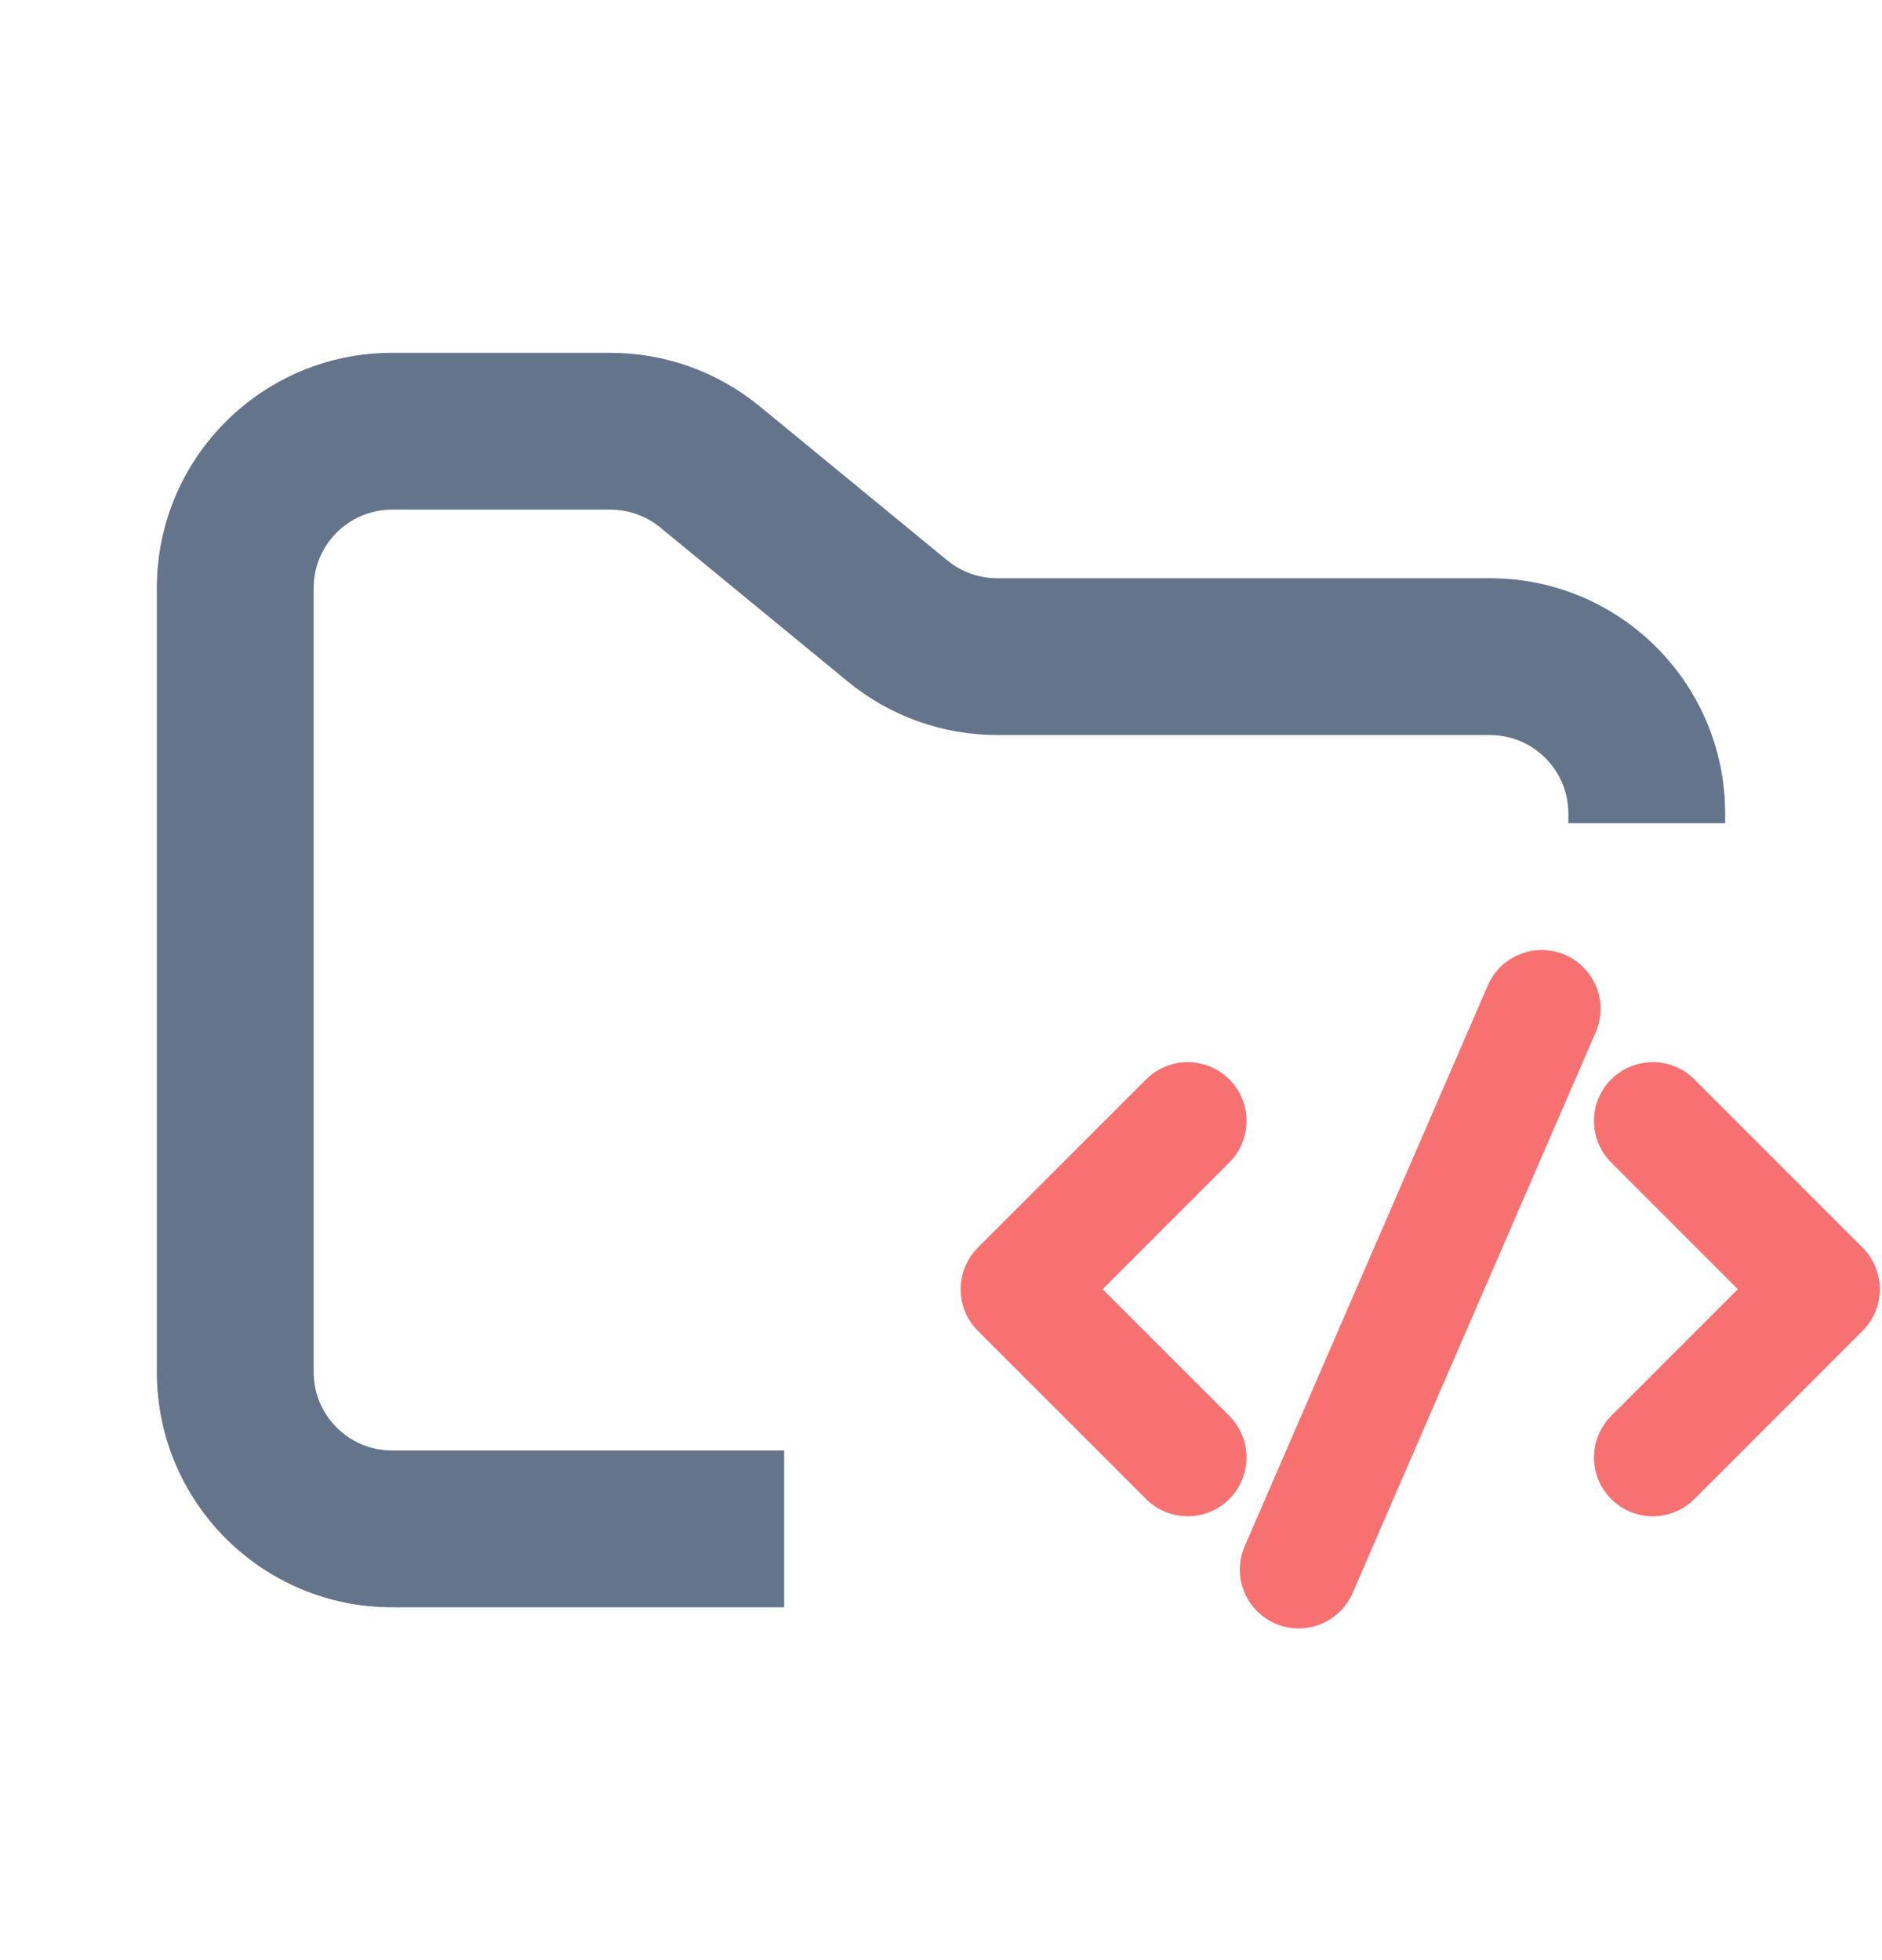 <svg width="24" height="25" viewBox="0 0 24 25" fill="none" xmlns="http://www.w3.org/2000/svg">
<path fill-rule="evenodd" clip-rule="evenodd" d="M5 4.5C3.343 4.5 2 5.843 2 7.5V17.5C2 19.157 3.343 20.5 5 20.5H10V18.5H5C4.448 18.5 4 18.052 4 17.5V7.5C4 6.948 4.448 6.5 5 6.5H7.784C8.015 6.5 8.24 6.58 8.419 6.727L10.812 8.693C11.349 9.134 12.022 9.375 12.716 9.375H19C19.552 9.375 20 9.823 20 10.375V10.5H22V10.375C22 8.718 20.657 7.375 19 7.375H12.716C12.485 7.375 12.26 7.295 12.081 7.148L9.688 5.182C9.151 4.741 8.478 4.5 7.784 4.5H5Z" fill="#64748B"/>
<path d="M15.146 14.297L13 16.443L15.146 18.589" stroke="#F87171" stroke-width="1.5" stroke-linecap="round" stroke-linejoin="round"/>
<path d="M21.077 14.297L23.222 16.443L21.077 18.589" stroke="#F87171" stroke-width="1.5" stroke-linecap="round" stroke-linejoin="round"/>
<path d="M16.561 20.019L19.661 12.867" stroke="#F87171" stroke-width="1.5" stroke-linecap="round" stroke-linejoin="round"/>
</svg>
